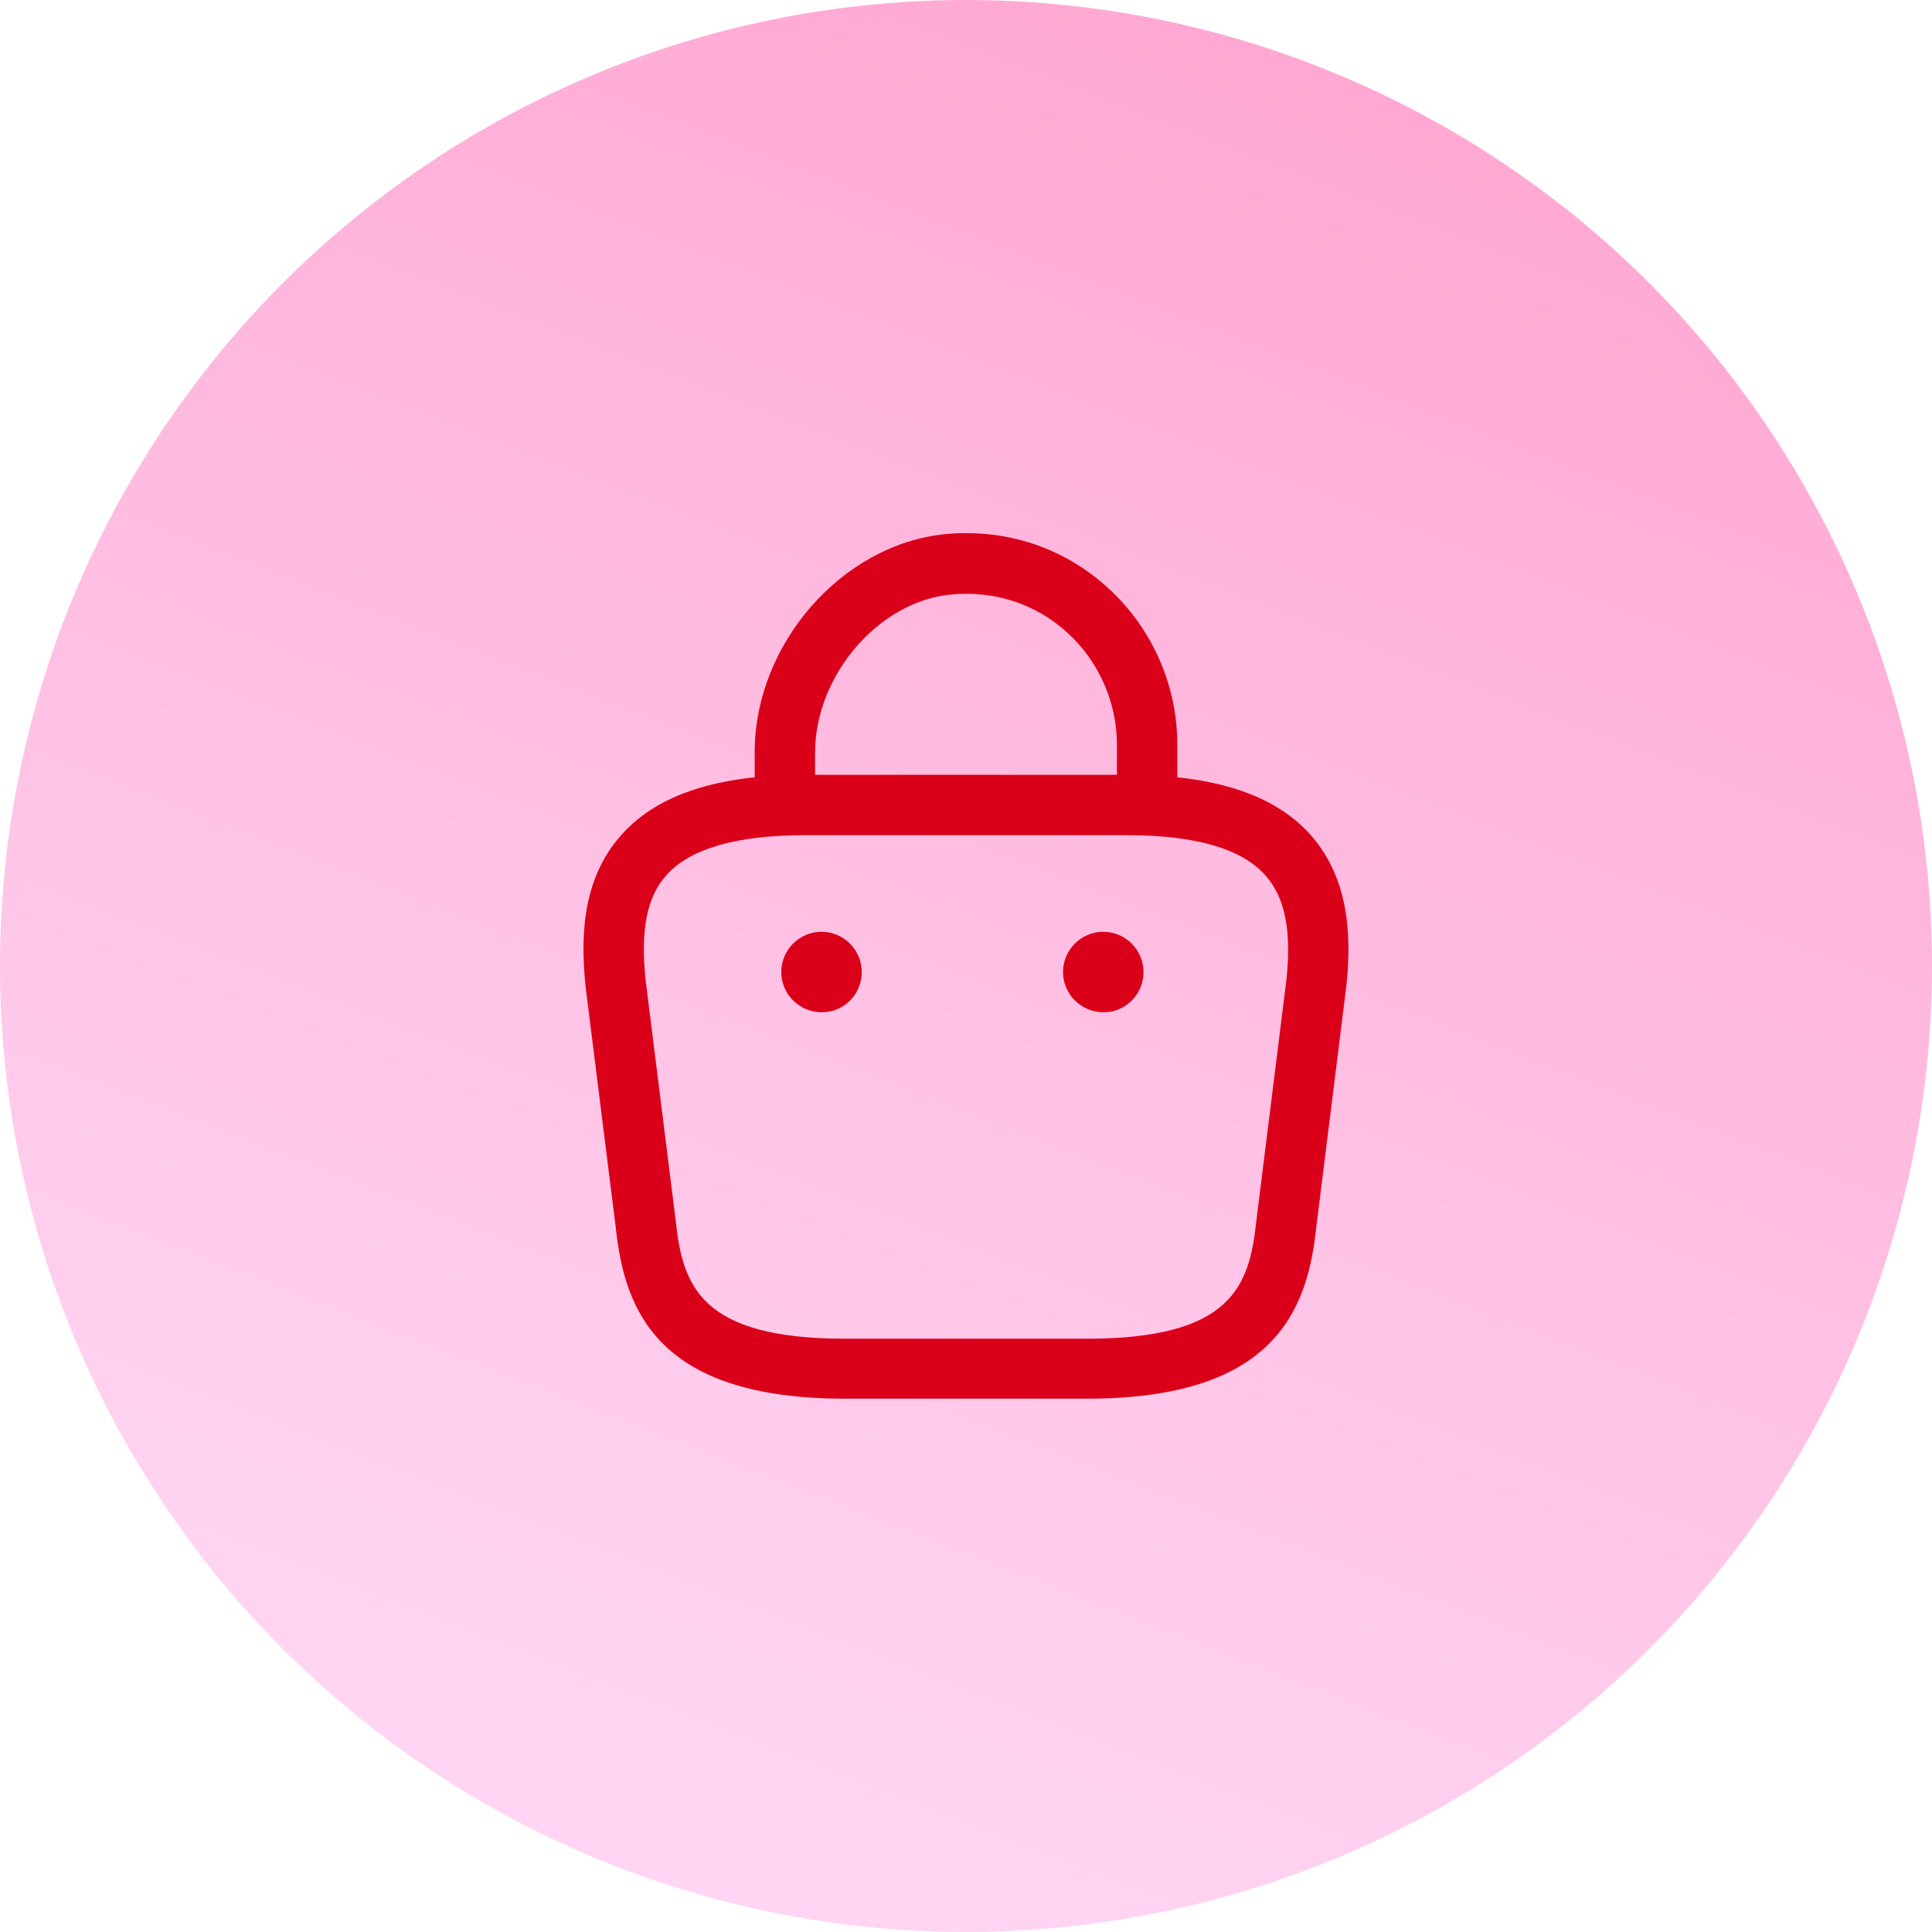 <svg width="84" height="84" viewBox="0 0 84 84" fill="none" xmlns="http://www.w3.org/2000/svg">
<circle cx="42" cy="42" r="42" fill="url(#paint0_linear_58_41)"/>
<path d="M49.875 36.102C49.157 36.102 48.562 35.507 48.562 34.79V32.375C48.562 30.537 47.775 28.752 46.41 27.51C45.028 26.25 43.242 25.672 41.352 25.847C38.203 26.145 35.438 29.365 35.438 32.725V34.422C35.438 35.14 34.843 35.735 34.125 35.735C33.407 35.735 32.812 35.14 32.812 34.422V32.707C32.812 28 36.61 23.66 41.108 23.222C43.733 22.977 46.252 23.8 48.178 25.567C50.085 27.3 51.188 29.785 51.188 32.375V34.79C51.188 35.507 50.593 36.102 49.875 36.102Z" fill="#DA001A"/>
<path d="M47.25 60.812H36.75C28.665 60.812 27.16 57.05 26.775 53.392L25.462 42.91C25.27 41.02 25.2 38.307 27.037 36.278C28.612 34.528 31.22 33.688 35 33.688H49C52.797 33.688 55.405 34.545 56.962 36.278C58.782 38.307 58.73 41.02 58.537 42.875L57.225 53.392C56.84 57.05 55.335 60.812 47.25 60.812ZM35 36.312C32.042 36.312 30.012 36.89 28.98 38.045C28.122 38.99 27.842 40.443 28.07 42.612L29.382 53.095C29.68 55.895 30.45 58.205 36.75 58.205H47.25C53.55 58.205 54.32 55.913 54.617 53.13L55.93 42.612C56.157 40.477 55.877 39.025 55.02 38.062C53.987 36.89 51.957 36.312 49 36.312H35Z" fill="#DA001A"/>
<path d="M47.985 44.012C47.005 44.012 46.218 43.225 46.218 42.262C46.218 41.3 47.005 40.512 47.968 40.512C48.93 40.512 49.718 41.3 49.718 42.262C49.718 43.225 48.948 44.012 47.985 44.012Z" fill="#DA001A"/>
<path d="M35.735 44.012C34.755 44.012 33.968 43.225 33.968 42.262C33.968 41.3 34.755 40.512 35.718 40.512C36.68 40.512 37.468 41.3 37.468 42.262C37.468 43.225 36.698 44.012 35.735 44.012Z" fill="#DA001A"/>
<defs>
<linearGradient id="paint0_linear_58_41" x1="74.55" y1="2.14197e-06" x2="42" y2="84" gradientUnits="userSpaceOnUse">
<stop stop-color="#FFA3CF"/>
<stop offset="1" stop-color="#FFD5F3"/>
</linearGradient>
</defs>
</svg>

